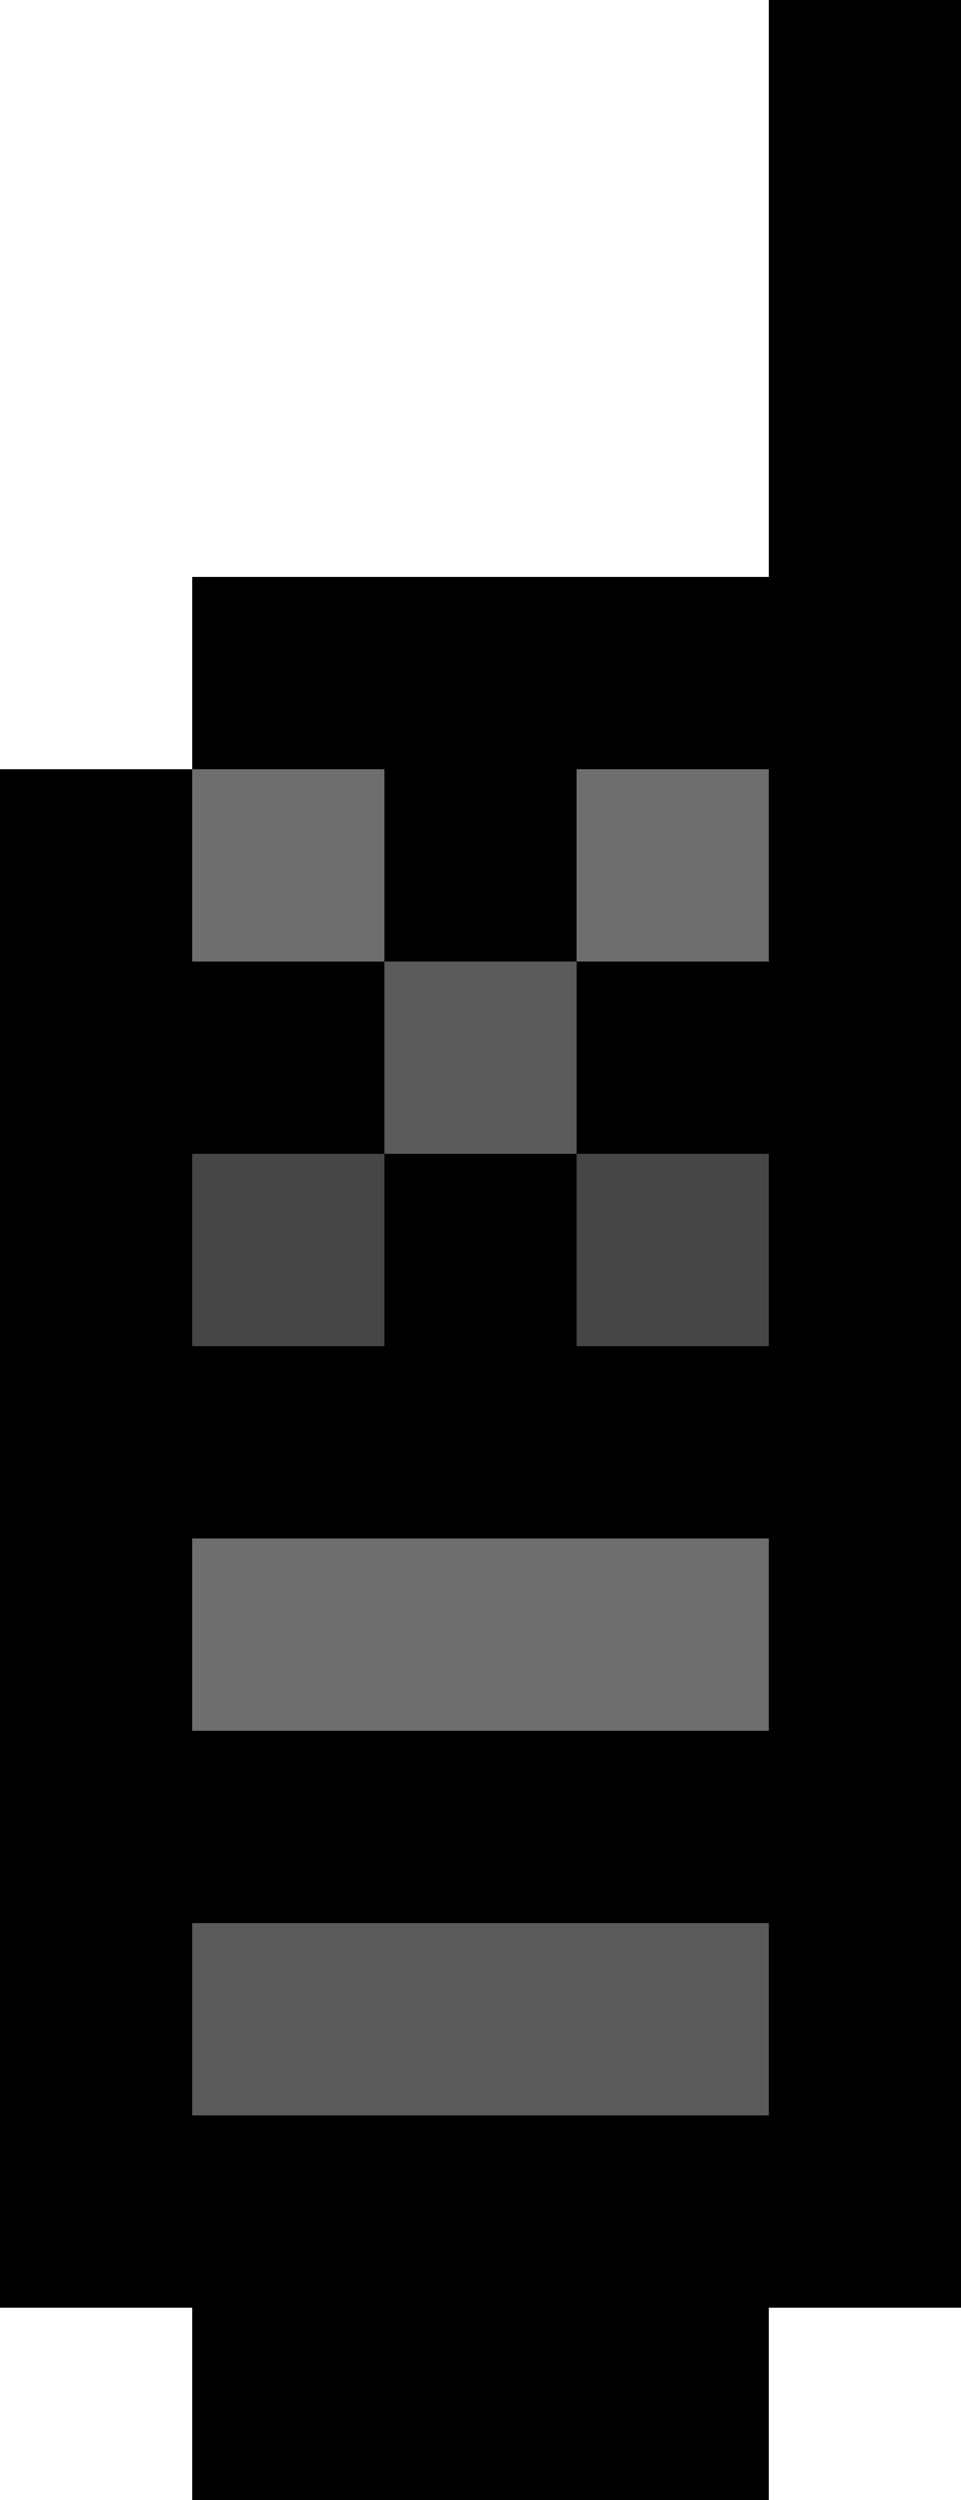 <svg xmlns="http://www.w3.org/2000/svg" viewBox="0 0 5 13"><path d="M0,4v8h1v1h3v-1h1V0H4v3H1v1H0z"/><path d="M3 6h1v1H3V6zM1 6h1v1H1V6z" fill="#464646"/><path d="M1 4h1v1H1V4zm2 0h1v1H3V4zM1 8h3v1H1V8z" fill="#6e6e6e"/><path d="M1 10h3v1H1v-1zm1-5h1v1H2V5z" fill="#5a5a5a"/></svg>